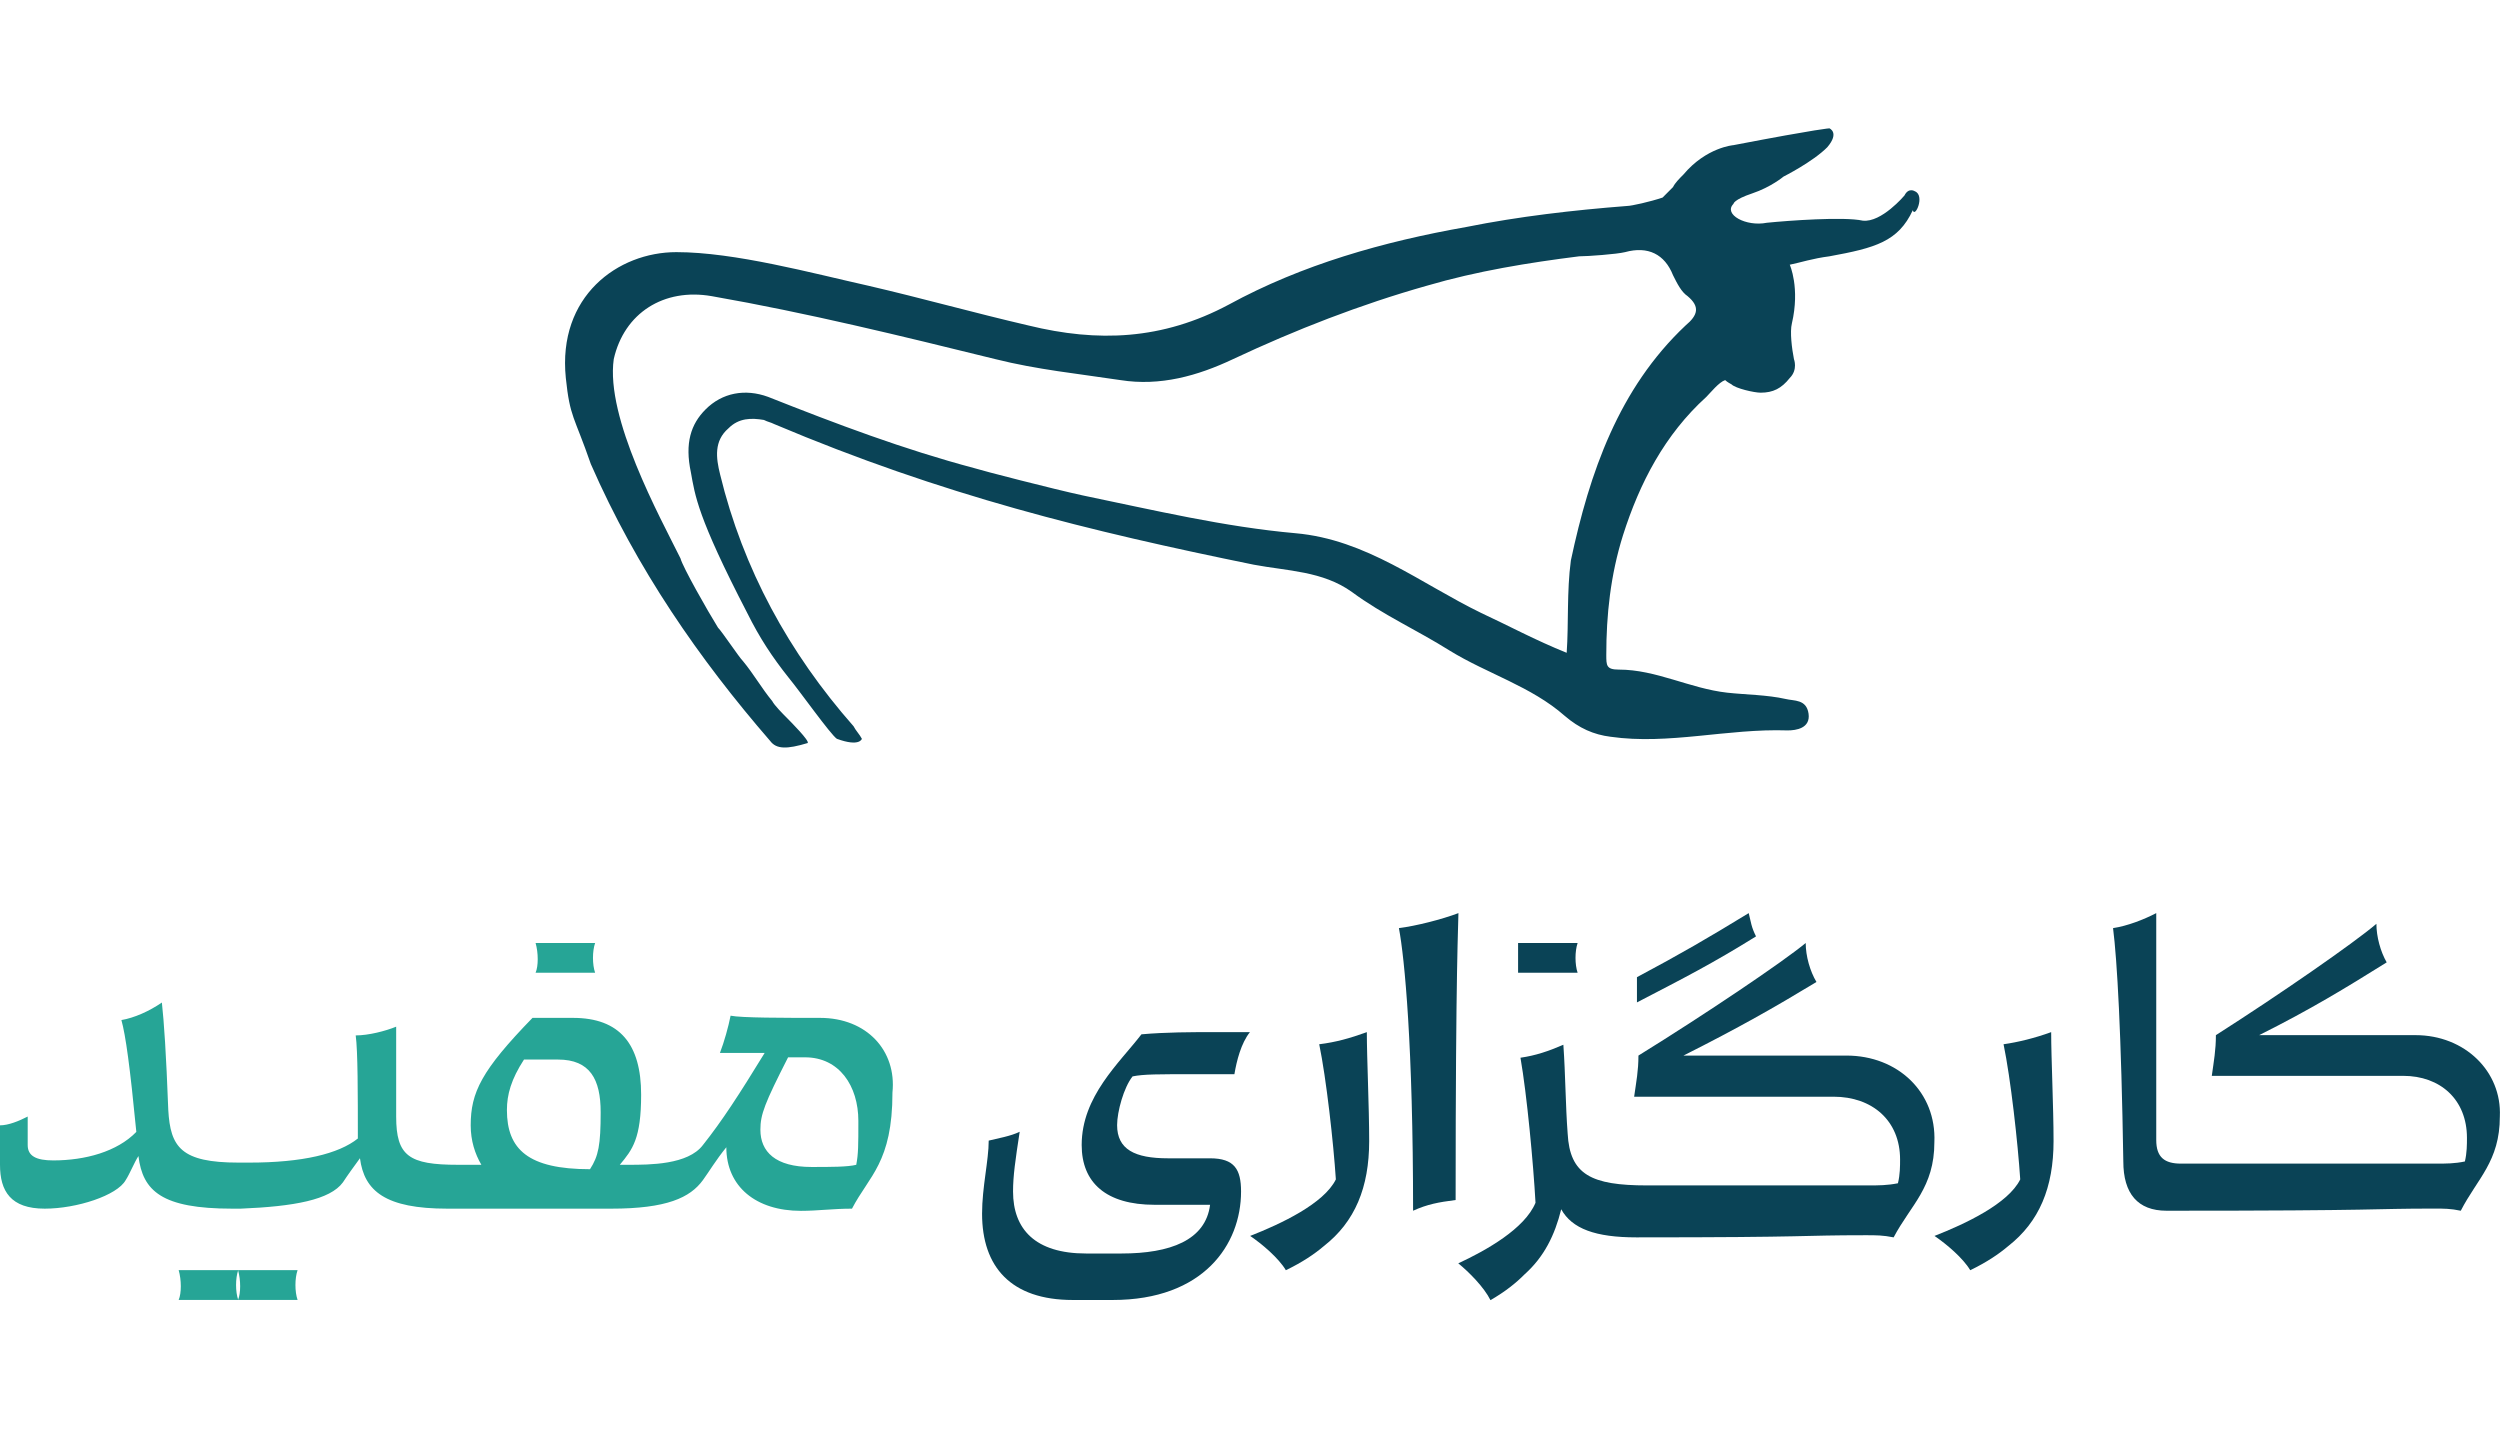 <svg width="140" height="80" viewBox="0 0 64 30" fill="none" xmlns="http://www.w3.org/2000/svg">
                                <path d="M49.021 1.611C49.021 1.611 48.861 1.504 48.754 1.719C48.754 1.719 48.167 2.417 47.687 2.363C47.206 2.256 45.765 2.363 45.231 2.417C44.697 2.524 44.11 2.202 44.377 1.933C44.377 1.933 44.377 1.826 44.858 1.665C45.338 1.504 45.658 1.235 45.658 1.235C45.658 1.235 46.406 0.859 46.779 0.483C47.099 0.107 46.833 0 46.833 0C46.833 0 46.619 0 44.377 0.43C44.377 0.43 43.683 0.483 43.096 1.182C42.989 1.289 42.882 1.396 42.829 1.504C42.722 1.611 42.616 1.719 42.562 1.772C42.242 1.88 41.761 1.987 41.655 1.987C40.267 2.095 38.879 2.256 37.544 2.524C35.409 2.9 33.328 3.491 31.459 4.511C29.751 5.424 28.096 5.478 26.335 5.048C24.947 4.726 23.613 4.35 22.225 4.028C20.783 3.706 18.808 3.169 17.314 3.169C15.819 3.169 14.271 4.296 14.485 6.391C14.591 7.411 14.698 7.358 15.125 8.593C16.3 11.278 17.901 13.587 19.716 15.682C19.876 15.897 20.143 15.897 20.677 15.736C20.73 15.682 20.25 15.199 20.143 15.091C20.036 14.984 19.823 14.769 19.769 14.662C19.502 14.339 19.289 13.963 19.022 13.641C18.915 13.534 18.488 12.889 18.381 12.782C18.114 12.352 17.474 11.224 17.421 11.01C16.887 9.935 15.499 7.411 15.712 5.908C15.979 4.726 16.994 4.082 18.221 4.296C20.677 4.726 23.079 5.317 25.481 5.908C26.548 6.176 27.616 6.284 28.684 6.445C29.698 6.606 30.659 6.337 31.566 5.908C33.167 5.156 34.822 4.511 36.53 4.028C37.811 3.652 39.146 3.437 40.427 3.276C40.641 3.276 41.388 3.222 41.601 3.169C42.188 3.007 42.616 3.222 42.829 3.759C42.936 3.974 43.043 4.189 43.203 4.296C43.523 4.565 43.47 4.78 43.149 5.048C41.441 6.659 40.694 8.808 40.214 11.063C40.107 11.869 40.16 12.674 40.107 13.426C39.306 13.104 38.612 12.728 37.918 12.406C36.37 11.654 34.982 10.526 33.167 10.365C31.352 10.204 29.538 9.774 27.723 9.398C26.975 9.237 25.107 8.754 24.947 8.7C23.132 8.217 21.424 7.572 19.663 6.874C19.075 6.659 18.488 6.767 18.061 7.197C17.687 7.572 17.527 8.056 17.687 8.808C17.794 9.398 17.848 9.935 19.129 12.406C19.449 13.05 19.769 13.534 20.196 14.071C20.463 14.393 21.264 15.521 21.424 15.628C22.011 15.843 22.064 15.628 22.064 15.628C22.011 15.521 21.904 15.413 21.851 15.306C20.196 13.426 19.022 11.278 18.435 8.861C18.328 8.432 18.275 8.002 18.648 7.68C18.915 7.411 19.235 7.411 19.556 7.465C19.663 7.519 19.716 7.519 19.823 7.572C24.146 9.398 27.883 10.311 32.1 11.171C32.954 11.332 33.861 11.332 34.609 11.869C35.409 12.46 36.263 12.836 37.117 13.373C38.078 13.963 39.199 14.286 40.053 15.037C40.427 15.36 40.801 15.521 41.228 15.575C42.722 15.789 44.217 15.36 45.765 15.413C45.978 15.413 46.352 15.36 46.299 14.984C46.245 14.608 45.925 14.662 45.712 14.608C45.231 14.5 44.697 14.5 44.217 14.447C43.256 14.339 42.402 13.856 41.441 13.856C41.121 13.856 41.121 13.749 41.121 13.48C41.121 12.46 41.228 11.439 41.548 10.419C41.975 9.076 42.616 7.841 43.683 6.874C43.79 6.767 44.003 6.498 44.164 6.445C44.217 6.498 44.324 6.552 44.324 6.552C44.43 6.659 44.911 6.767 45.071 6.767C45.391 6.767 45.605 6.659 45.818 6.391C46.032 6.176 45.925 5.908 45.925 5.908C45.872 5.639 45.818 5.209 45.872 4.995C46.085 4.082 45.818 3.491 45.818 3.491C46.085 3.437 46.406 3.33 46.833 3.276C48.007 3.061 48.594 2.9 48.968 2.095C49.021 2.309 49.288 1.719 49.021 1.611Z" fill="#0A4356"/>
                                <path d="M20.993 22.772C20.066 22.772 18.975 22.772 18.703 22.716C18.648 22.997 18.539 23.389 18.43 23.67C18.648 23.67 18.921 23.67 19.575 23.67C18.921 24.737 18.485 25.41 17.994 26.028C17.612 26.533 16.631 26.533 16.085 26.533H15.867C16.195 26.14 16.413 25.86 16.413 24.737C16.413 23.446 15.867 22.772 14.668 22.772H13.632C12.323 24.119 12.05 24.681 12.05 25.523C12.05 25.916 12.159 26.253 12.323 26.533H11.723C10.469 26.533 10.142 26.309 10.142 25.298C10.142 23.839 10.142 23.333 10.142 22.997C9.869 23.109 9.433 23.221 9.106 23.221C9.161 23.614 9.161 24.737 9.161 25.86C8.67 26.253 7.743 26.477 6.38 26.477H6.107C4.635 26.477 4.362 26.084 4.308 25.13C4.253 23.67 4.199 22.884 4.144 22.379C3.817 22.604 3.435 22.772 3.108 22.828C3.217 23.221 3.326 24.007 3.49 25.691C2.999 26.197 2.181 26.421 1.363 26.421C0.927 26.421 0.709 26.309 0.709 26.028V25.298C0.491 25.41 0.218 25.523 0 25.523C0 25.747 0 26.197 0 26.533C0 27.207 0.273 27.656 1.145 27.656C1.963 27.656 2.999 27.319 3.217 26.926C3.326 26.758 3.435 26.477 3.544 26.309C3.653 27.207 4.144 27.656 5.943 27.656H6.162C7.525 27.6 8.452 27.431 8.779 26.982C8.888 26.814 9.051 26.589 9.215 26.365C9.324 27.207 9.869 27.656 11.451 27.656H15.649C17.067 27.656 17.667 27.375 17.994 26.926C18.157 26.702 18.321 26.421 18.594 26.084C18.594 27.095 19.357 27.712 20.502 27.712C20.938 27.712 21.32 27.656 21.811 27.656C22.247 26.814 22.847 26.477 22.847 24.681C22.956 23.614 22.192 22.772 20.993 22.772ZM15.104 26.646C13.523 26.646 12.977 26.14 12.977 25.13C12.977 24.737 13.086 24.344 13.414 23.839H14.286C15.104 23.839 15.377 24.344 15.377 25.186C15.377 26.028 15.322 26.309 15.104 26.646ZM21.92 26.533C21.702 26.589 21.265 26.589 20.775 26.589C19.848 26.589 19.466 26.197 19.466 25.635C19.466 25.242 19.575 24.961 20.175 23.782H20.611C21.484 23.782 21.974 24.512 21.974 25.41C21.974 26.028 21.974 26.253 21.92 26.533Z" fill="#26A596"/>
                                <path d="M40.387 21.617C40.315 21.406 40.315 21.067 40.387 20.855H38.863C38.863 21.109 38.863 21.448 38.863 21.617H40.387Z" fill="#0A4356"/>
                                <path d="M44.767 20.09C43.71 20.736 43.026 21.133 41.906 21.73V22.376C43.15 21.73 43.834 21.382 44.954 20.686C44.83 20.438 44.83 20.338 44.767 20.09Z" fill="#0A4356"/>
                                <path d="M15.235 21.617C15.162 21.406 15.162 21.067 15.235 20.855H13.711C13.784 21.109 13.784 21.448 13.711 21.617H15.235Z" fill="#26A596"/>
                                <path d="M51.291 23.447C51.474 24.325 51.657 25.978 51.718 26.907C51.413 27.527 50.316 28.044 49.523 28.354C49.828 28.561 50.255 28.922 50.438 29.232C50.864 29.025 51.169 28.819 51.413 28.612C52.205 27.992 52.571 27.114 52.571 25.926C52.571 25.048 52.51 23.808 52.51 23.137C52.083 23.292 51.657 23.395 51.291 23.447Z" fill="#0A4356"/>
                                <path d="M61.837 23.214H57.834C59.15 22.556 60.046 22.008 61.099 21.351C60.941 21.076 60.836 20.693 60.836 20.364C60.257 20.857 58.36 22.173 56.727 23.214C56.727 23.598 56.675 23.872 56.622 24.256H61.521C62.469 24.256 63.154 24.859 63.154 25.845C63.154 26.01 63.154 26.229 63.101 26.448C62.838 26.503 62.627 26.503 62.364 26.503H55.832C55.411 26.503 55.2 26.339 55.2 25.9V20.09C54.884 20.254 54.462 20.419 54.094 20.474C54.199 21.296 54.304 23.159 54.357 26.448C54.357 27.27 54.726 27.709 55.463 27.709C61.152 27.709 60.625 27.654 62.311 27.654C62.574 27.654 62.732 27.654 62.996 27.709C63.417 26.887 63.996 26.448 63.996 25.297C64.049 24.146 63.101 23.214 61.837 23.214Z" fill="#0A4356"/>
                                <path d="M47.269 23.737H43.097C44.524 23.017 45.403 22.518 46.501 21.853C46.336 21.576 46.226 21.188 46.226 20.855C45.622 21.354 43.646 22.684 41.944 23.737C41.944 24.125 41.889 24.402 41.834 24.79H46.94C47.928 24.79 48.642 25.399 48.642 26.397C48.642 26.563 48.642 26.785 48.587 27.006C48.312 27.061 48.093 27.061 47.818 27.061H42.163C40.736 27.061 40.187 26.785 40.132 25.732C40.077 25.011 40.077 24.236 40.022 23.46C39.638 23.626 39.309 23.737 38.924 23.792C39.089 24.734 39.254 26.507 39.309 27.505C39.034 28.17 38.046 28.724 37.332 29.056C37.606 29.278 37.991 29.666 38.156 29.998C38.54 29.777 38.814 29.555 39.034 29.333C39.528 28.89 39.803 28.336 39.967 27.671C40.242 28.17 40.846 28.391 41.889 28.391C46.501 28.391 46.007 28.336 47.764 28.336C48.038 28.336 48.203 28.336 48.477 28.391C48.916 27.56 49.52 27.117 49.52 25.953C49.575 24.679 48.587 23.737 47.269 23.737Z" fill="#0A4356"/>
                                <path d="M30.694 24.213H31.601C31.658 23.873 31.771 23.42 31.998 23.137H30.978C30.524 23.137 29.844 23.137 29.221 23.193C28.654 23.93 27.691 24.78 27.691 26.027C27.691 26.99 28.314 27.557 29.561 27.557H30.978C30.864 28.464 29.958 28.804 28.711 28.804H27.804C26.501 28.804 25.934 28.18 25.934 27.217C25.934 26.82 25.991 26.424 26.104 25.687C25.877 25.8 25.537 25.857 25.311 25.914C25.311 26.424 25.141 27.104 25.141 27.784C25.141 29.144 25.877 29.994 27.464 29.994H28.484C30.808 29.994 31.771 28.577 31.771 27.217C31.771 26.65 31.601 26.367 30.978 26.367H29.901C29.051 26.367 28.598 26.14 28.598 25.517C28.598 25.177 28.767 24.553 28.994 24.27C29.278 24.213 29.618 24.213 30.694 24.213Z" fill="#0A4356"/>
                                <path d="M36.175 27.709C36.538 27.544 36.828 27.49 37.264 27.435C37.264 21.405 37.336 20.364 37.336 20.09C36.901 20.254 36.248 20.419 35.812 20.474C35.958 21.241 36.175 23.488 36.175 27.709Z" fill="#0A4356"/>
                                <path d="M33.772 23.447C33.954 24.325 34.137 25.978 34.198 26.907C33.893 27.527 32.796 28.044 32.004 28.354C32.309 28.561 32.735 28.922 32.918 29.232C33.345 29.025 33.65 28.819 33.893 28.612C34.686 27.992 35.051 27.114 35.051 25.926C35.051 25.048 34.991 23.808 34.991 23.137C34.564 23.292 34.198 23.395 33.772 23.447Z" fill="#0A4356"/>
                                <path d="M4.574 29.23C4.647 29.484 4.647 29.823 4.574 29.992H6.098C6.025 29.781 6.025 29.442 6.098 29.23H4.574Z" fill="#26A596"/>
                                <path d="M6.094 29.23C6.166 29.484 6.166 29.823 6.094 29.992H7.618C7.545 29.781 7.545 29.442 7.618 29.23H6.094Z" fill="#26A596"/>
                                </svg>